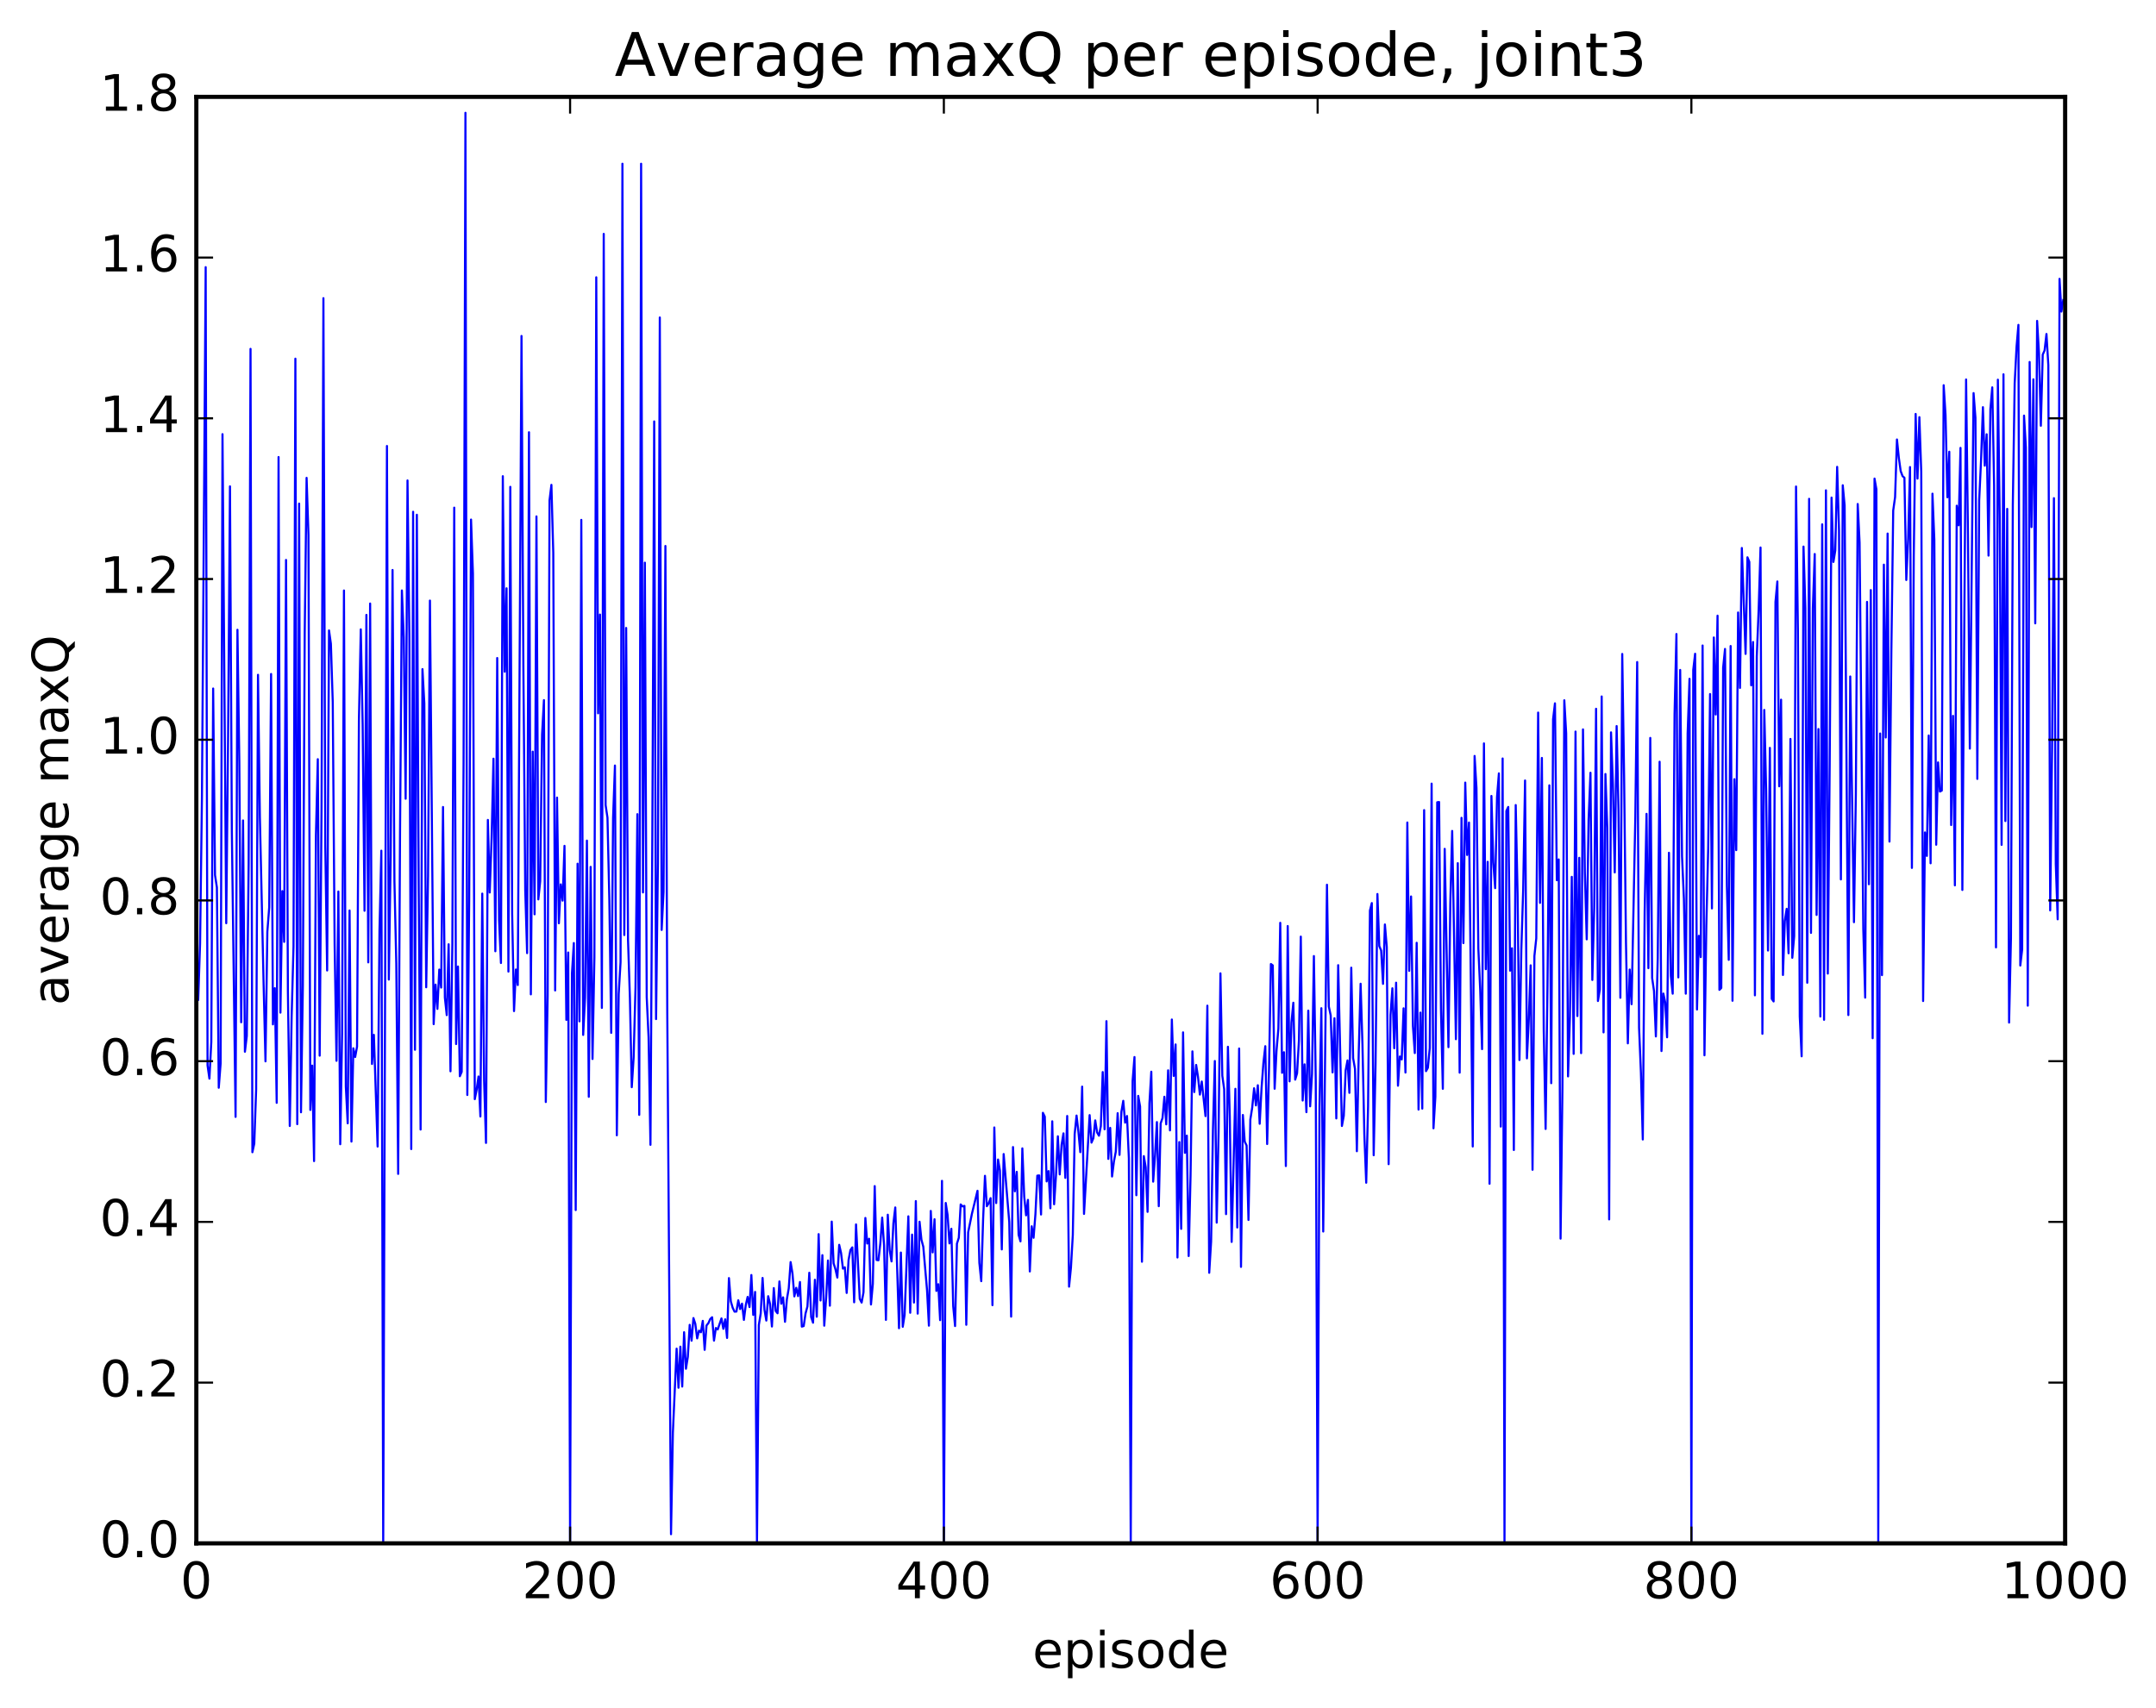 <?xml version="1.0" encoding="utf-8" standalone="no"?>
<!DOCTYPE svg PUBLIC "-//W3C//DTD SVG 1.1//EN"
  "http://www.w3.org/Graphics/SVG/1.1/DTD/svg11.dtd">
<!-- Created with matplotlib (http://matplotlib.org/) -->
<svg height="408pt" version="1.1" viewBox="0 0 515 408" width="515pt" xmlns="http://www.w3.org/2000/svg" xmlns:xlink="http://www.w3.org/1999/xlink">
 <defs>
  <style type="text/css">
*{stroke-linecap:butt;stroke-linejoin:round;stroke-miterlimit:100000;}
  </style>
 </defs>
 <g id="figure_1">
  <g id="patch_1">
   <path d="M 0 408.169 
L 515.768 408.169 
L 515.768 0 
L 0 0 
z
" style="fill:#ffffff;"/>
  </g>
  <g id="axes_1">
   <g id="patch_2">
    <path d="M 46.898 368.742 
L 493.298 368.742 
L 493.298 23.142 
L 46.898 23.142 
z
" style="fill:#ffffff;"/>
   </g>
   <g id="line2d_1">
    <path clip-path="url(#p722ca6fdcd)" d="M 47.344 238.857 
L 47.79 225.398 
L 48.237 190.604 
L 49.13 63.832 
L 49.576 254.551 
L 50.022 257.71 
L 50.469 248.983 
L 50.915 164.506 
L 51.361 209.082 
L 51.808 212.018 
L 52.254 259.89 
L 52.701 254.073 
L 53.147 103.734 
L 54.04 220.577 
L 54.486 175.998 
L 54.933 116.204 
L 55.379 198.559 
L 56.272 266.853 
L 56.718 150.473 
L 57.165 182.098 
L 57.611 244.245 
L 58.057 196.028 
L 58.504 251.284 
L 58.95 247.532 
L 59.397 206.287 
L 59.843 83.354 
L 60.289 275.295 
L 60.736 273.248 
L 61.182 260.384 
L 61.629 161.23 
L 62.075 195.227 
L 62.968 235.154 
L 63.414 253.584 
L 63.861 222.614 
L 64.307 216.797 
L 64.754 161.033 
L 65.2 244.75 
L 65.646 236.104 
L 66.093 263.493 
L 66.539 109.199 
L 66.986 241.942 
L 67.432 212.908 
L 67.878 225.039 
L 68.325 133.784 
L 68.771 236.901 
L 69.218 269.022 
L 69.664 242.905 
L 70.11 226.136 
L 70.557 85.7 
L 71.003 268.589 
L 71.45 120.326 
L 71.896 265.751 
L 72.342 235.553 
L 72.789 151.18 
L 73.235 114.17 
L 73.681 127.784 
L 74.128 265.188 
L 74.574 254.598 
L 75.021 277.416 
L 75.467 199.485 
L 75.913 181.391 
L 76.36 252.223 
L 76.806 193.058 
L 77.253 71.239 
L 77.699 201.943 
L 78.145 231.869 
L 78.592 150.628 
L 79.038 153.815 
L 79.485 167.815 
L 79.931 225.408 
L 80.377 253.449 
L 80.824 213.009 
L 81.27 273.383 
L 81.717 246.916 
L 82.163 141.085 
L 82.609 259.642 
L 83.056 268.388 
L 83.502 217.541 
L 83.949 272.751 
L 84.395 250.462 
L 84.841 252.54 
L 85.288 250.065 
L 85.734 172.144 
L 86.181 150.372 
L 86.627 173.17 
L 87.073 217.607 
L 87.52 146.915 
L 87.966 229.935 
L 88.413 144.201 
L 88.859 254.212 
L 89.305 247.254 
L 90.198 273.936 
L 90.645 222.388 
L 91.091 203.254 
L 91.537 368.742 
L 92.43 106.556 
L 92.877 234.042 
L 93.323 204.705 
L 93.769 136.182 
L 94.216 210.526 
L 94.662 230.215 
L 95.109 280.474 
L 95.555 198.829 
L 96.001 141.075 
L 96.448 152.299 
L 96.894 190.838 
L 97.341 114.79 
L 97.787 152.093 
L 98.234 274.542 
L 98.68 122.276 
L 99.126 250.818 
L 99.573 122.989 
L 100.019 212.812 
L 100.466 269.876 
L 100.912 159.869 
L 101.358 168.035 
L 101.805 235.884 
L 102.251 209.26 
L 102.698 143.492 
L 103.59 244.695 
L 104.037 235.247 
L 104.483 241.051 
L 104.93 231.659 
L 105.376 235.957 
L 105.822 192.813 
L 106.269 238.353 
L 106.715 242.542 
L 107.162 225.616 
L 107.608 255.958 
L 108.054 225.565 
L 108.501 121.289 
L 108.947 249.45 
L 109.394 230.924 
L 109.84 257.135 
L 110.286 256.086 
L 110.733 182.276 
L 111.179 26.951 
L 111.626 261.616 
L 112.072 215.381 
L 112.518 124.14 
L 112.965 136.99 
L 113.411 262.62 
L 113.858 260.36 
L 114.304 257.2 
L 114.75 266.761 
L 115.197 213.507 
L 115.643 258.235 
L 116.09 273.073 
L 116.536 195.902 
L 116.982 213.239 
L 117.429 200.334 
L 117.875 181.271 
L 118.322 227.274 
L 118.768 157.215 
L 119.214 219.871 
L 119.661 230.085 
L 120.107 113.775 
L 120.553 160.486 
L 121 140.557 
L 121.446 232.137 
L 121.893 116.318 
L 122.339 218.368 
L 122.785 241.577 
L 123.232 231.637 
L 123.678 235.355 
L 124.571 80.272 
L 125.017 159.275 
L 125.464 212.64 
L 125.91 227.725 
L 126.357 103.274 
L 126.803 237.576 
L 127.249 179.586 
L 127.696 218.447 
L 128.142 123.386 
L 128.589 214.888 
L 129.035 210.567 
L 129.482 175.48 
L 129.928 167.279 
L 130.374 263.3 
L 130.821 237.729 
L 131.267 119.526 
L 131.714 115.844 
L 132.16 132.061 
L 132.606 236.642 
L 133.053 190.561 
L 133.499 220.592 
L 133.946 211.301 
L 134.392 215.184 
L 134.838 202.098 
L 135.285 243.678 
L 135.731 227.578 
L 136.178 368.742 
L 136.624 232.525 
L 137.07 225.32 
L 137.517 289.116 
L 137.963 206.361 
L 138.41 244.028 
L 138.856 124.212 
L 139.302 247.269 
L 139.749 238.4 
L 140.195 200.844 
L 140.642 262.052 
L 141.088 207.119 
L 141.534 253.018 
L 141.981 228.746 
L 142.427 66.249 
L 142.874 170.433 
L 143.32 146.839 
L 143.766 240.816 
L 144.213 55.882 
L 144.659 192.344 
L 145.106 195.358 
L 145.552 214.957 
L 145.998 246.776 
L 146.445 195.451 
L 146.891 182.904 
L 147.338 271.248 
L 147.784 237.528 
L 148.23 229.908 
L 148.677 39.116 
L 149.123 223.401 
L 149.57 150.032 
L 150.016 224.584 
L 150.462 238.301 
L 150.909 259.754 
L 151.355 252.638 
L 151.802 235.985 
L 152.248 194.529 
L 152.694 266.371 
L 153.141 39.12 
L 153.587 213.221 
L 154.034 134.434 
L 154.48 238.259 
L 154.926 247.861 
L 155.373 273.525 
L 155.819 199.92 
L 156.266 100.687 
L 156.712 243.484 
L 157.158 206.165 
L 157.605 75.856 
L 158.051 222.184 
L 158.498 213.124 
L 158.944 130.446 
L 159.39 241.866 
L 160.283 366.559 
L 160.73 342.314 
L 161.622 322.222 
L 162.069 331.569 
L 162.515 321.753 
L 162.962 331.284 
L 163.408 318.303 
L 163.854 327.034 
L 164.301 324.179 
L 164.747 316.539 
L 165.194 320.32 
L 165.64 314.92 
L 166.086 316.296 
L 166.533 319.775 
L 166.979 317.924 
L 167.425 318.311 
L 167.872 315.59 
L 168.318 322.513 
L 168.765 316.693 
L 169.211 316.138 
L 169.657 315.138 
L 170.104 314.727 
L 170.55 320.307 
L 170.997 317.295 
L 171.443 317.639 
L 172.336 315.003 
L 172.782 317.49 
L 173.229 315.223 
L 173.675 319.669 
L 174.121 305.369 
L 174.568 310.924 
L 175.014 312.46 
L 175.461 313.388 
L 175.907 313.366 
L 176.353 310.67 
L 176.8 312.776 
L 177.246 311.475 
L 177.693 315.357 
L 178.139 311.831 
L 178.585 309.86 
L 179.032 312.291 
L 179.478 304.635 
L 179.925 314.163 
L 180.371 308.675 
L 180.817 368.742 
L 181.264 316.565 
L 181.71 313.831 
L 182.157 305.335 
L 182.603 312.912 
L 183.049 315.517 
L 183.496 309.696 
L 183.942 311.555 
L 184.389 316.941 
L 184.835 307.759 
L 185.281 313.218 
L 185.728 313.776 
L 186.174 306.167 
L 186.621 311.489 
L 187.067 309.97 
L 187.513 315.809 
L 187.96 310.436 
L 188.406 307.821 
L 188.853 301.542 
L 189.299 304.283 
L 189.745 309.741 
L 190.192 307.7 
L 190.638 309.68 
L 191.085 306.304 
L 191.531 316.964 
L 191.977 316.832 
L 192.424 313.79 
L 192.87 312.149 
L 193.317 304.09 
L 193.763 314.684 
L 194.209 316.028 
L 194.656 305.772 
L 195.102 314.598 
L 195.549 294.867 
L 195.995 310.721 
L 196.441 299.889 
L 196.888 316.743 
L 197.334 310.109 
L 197.781 301.162 
L 198.227 311.964 
L 198.673 291.874 
L 199.12 301.832 
L 199.566 303.263 
L 200.013 305.244 
L 200.459 297.421 
L 200.905 299.388 
L 201.352 303.113 
L 201.798 302.793 
L 202.245 308.918 
L 202.691 301.072 
L 203.137 298.682 
L 203.584 298.028 
L 204.03 311.15 
L 204.477 292.545 
L 205.369 310.336 
L 205.816 311.216 
L 206.262 308.758 
L 206.709 291.004 
L 207.155 297.111 
L 207.601 295.971 
L 208.048 311.673 
L 208.494 306.756 
L 208.941 283.391 
L 209.387 301.04 
L 209.833 301.12 
L 210.28 297.088 
L 210.726 290.915 
L 211.173 297.551 
L 211.619 315.351 
L 212.065 290.227 
L 212.512 298.677 
L 212.958 301.385 
L 213.405 292.291 
L 213.851 288.492 
L 214.744 317.345 
L 215.19 299.269 
L 215.637 317.001 
L 216.083 314.17 
L 216.976 290.61 
L 217.422 313.653 
L 217.869 294.98 
L 218.315 311.207 
L 218.762 286.97 
L 219.208 313.858 
L 219.654 291.903 
L 220.101 296.201 
L 220.547 297.88 
L 221.44 308.26 
L 221.886 316.737 
L 222.333 289.324 
L 222.779 299.228 
L 223.226 291.308 
L 223.672 308.433 
L 224.118 306.83 
L 224.565 315.42 
L 225.011 282.137 
L 225.458 368.742 
L 225.904 287.419 
L 226.35 290.285 
L 226.797 297.085 
L 227.243 293.579 
L 227.69 312.077 
L 228.136 316.831 
L 228.582 297.138 
L 229.029 295.732 
L 229.475 287.773 
L 229.922 288.252 
L 230.368 288.113 
L 230.814 316.527 
L 231.261 294.446 
L 232.154 290.032 
L 233.493 284.508 
L 233.939 301.73 
L 234.386 306.103 
L 234.832 291.374 
L 235.278 280.934 
L 235.725 288.193 
L 236.171 287.481 
L 236.618 286.27 
L 237.064 311.838 
L 237.51 269.381 
L 237.957 287.44 
L 238.403 277.041 
L 238.85 279.688 
L 239.296 298.516 
L 239.742 275.731 
L 241.082 291.998 
L 241.528 314.576 
L 241.974 274.06 
L 242.421 284.625 
L 242.867 279.987 
L 243.314 295.043 
L 243.76 296.599 
L 244.206 274.375 
L 244.653 285.888 
L 245.099 290.372 
L 245.546 286.682 
L 245.992 303.782 
L 246.438 292.99 
L 246.885 295.741 
L 247.331 290.107 
L 247.778 280.895 
L 248.224 280.836 
L 248.67 290.176 
L 249.117 265.88 
L 249.563 266.791 
L 250.01 282.268 
L 250.456 279.807 
L 250.902 288.686 
L 251.349 267.908 
L 251.795 287.732 
L 252.242 280.851 
L 252.688 271.491 
L 253.134 280.595 
L 253.581 273.531 
L 254.027 270.79 
L 254.474 281.429 
L 254.92 266.636 
L 255.366 307.414 
L 255.813 302.896 
L 256.259 295.077 
L 256.705 270.955 
L 257.152 266.536 
L 257.598 270.402 
L 258.045 275.278 
L 258.491 259.624 
L 258.938 290.037 
L 260.277 266.429 
L 260.723 273.002 
L 261.17 271.961 
L 261.616 267.693 
L 262.062 270.567 
L 262.509 271.347 
L 262.955 269.061 
L 263.401 256.145 
L 263.848 269.815 
L 264.294 243.981 
L 264.741 276.889 
L 265.187 269.481 
L 265.634 281.097 
L 266.08 277.522 
L 266.526 275.179 
L 266.973 265.971 
L 267.419 275.936 
L 267.865 265.642 
L 268.312 263.013 
L 268.758 268.232 
L 269.205 266.637 
L 269.651 276.79 
L 270.098 368.742 
L 270.544 258.284 
L 270.99 252.554 
L 271.437 285.571 
L 271.883 261.835 
L 272.329 264.364 
L 272.776 301.461 
L 273.222 276.228 
L 273.669 278.886 
L 274.115 289.545 
L 274.562 263.62 
L 275.008 256.058 
L 275.454 282.326 
L 275.901 276.124 
L 276.347 268.093 
L 276.793 288.185 
L 277.24 268.416 
L 277.686 267.137 
L 278.133 262.044 
L 278.579 268.637 
L 279.026 255.726 
L 279.472 270.075 
L 279.918 243.588 
L 280.365 257.069 
L 280.811 249.544 
L 281.257 300.445 
L 281.704 272.87 
L 282.15 293.606 
L 282.597 246.661 
L 283.043 275.446 
L 283.49 271.327 
L 283.936 300.096 
L 284.382 280.908 
L 284.829 251.201 
L 285.275 260.919 
L 285.721 254.437 
L 286.168 257.304 
L 286.614 261.525 
L 287.061 258.405 
L 287.954 266.668 
L 288.4 240.283 
L 288.846 304.101 
L 289.293 296.661 
L 289.739 269.821 
L 290.185 253.503 
L 290.632 292.115 
L 291.078 270.561 
L 291.525 232.558 
L 291.971 257.03 
L 292.418 260.233 
L 292.864 290.088 
L 293.31 250.104 
L 293.757 266.943 
L 294.203 296.724 
L 295.096 260.147 
L 295.542 293.28 
L 295.989 250.519 
L 296.435 302.689 
L 296.882 266.4 
L 297.328 272.772 
L 297.774 273.688 
L 298.221 291.476 
L 298.667 267.478 
L 299.113 264.63 
L 299.56 260.015 
L 300.006 264.112 
L 300.453 259.294 
L 300.899 268.502 
L 301.346 259.965 
L 301.792 253.937 
L 302.238 249.963 
L 302.685 273.337 
L 303.131 255.31 
L 303.577 230.328 
L 304.024 230.655 
L 304.47 260.126 
L 304.917 251.065 
L 305.363 245.787 
L 305.81 220.484 
L 306.256 256.325 
L 306.702 251.408 
L 307.149 278.6 
L 307.595 221.255 
L 308.041 258.363 
L 308.488 244.305 
L 308.934 239.579 
L 309.381 257.949 
L 309.827 256.452 
L 310.274 248.666 
L 310.72 223.782 
L 311.166 262.943 
L 311.613 254.302 
L 312.059 265.724 
L 312.505 241.471 
L 312.952 264.327 
L 313.398 256.622 
L 313.845 228.429 
L 314.291 258.247 
L 314.738 368.742 
L 315.184 264.337 
L 315.63 240.887 
L 316.077 294.244 
L 316.969 211.385 
L 317.416 240.503 
L 317.862 242.61 
L 318.309 256.228 
L 318.755 243.283 
L 319.202 267.219 
L 319.648 230.606 
L 320.541 269.027 
L 320.987 266.588 
L 321.433 255.73 
L 321.88 253.358 
L 322.326 261.108 
L 322.773 231.207 
L 323.219 252.836 
L 323.666 255.382 
L 324.112 275.056 
L 324.558 251.485 
L 325.005 235.041 
L 325.451 249.597 
L 325.897 271.032 
L 326.344 282.584 
L 326.79 264.365 
L 327.237 217.546 
L 327.683 215.765 
L 328.13 276.017 
L 328.576 254.266 
L 329.022 213.602 
L 329.469 226.031 
L 329.915 227.105 
L 330.361 235.069 
L 330.808 220.88 
L 331.254 226.254 
L 331.701 278.148 
L 332.147 242.54 
L 332.594 236.127 
L 333.04 250.45 
L 333.486 234.792 
L 333.933 259.405 
L 334.379 252.422 
L 334.825 253.121 
L 335.272 240.913 
L 335.718 256.256 
L 336.165 196.518 
L 336.611 231.965 
L 337.058 214.191 
L 337.504 245.154 
L 337.95 251.604 
L 338.397 225.256 
L 338.843 265.102 
L 339.289 241.939 
L 339.736 264.873 
L 340.182 193.553 
L 340.629 255.924 
L 341.075 255.118 
L 341.522 250.434 
L 341.968 187.227 
L 342.414 269.578 
L 342.861 262.066 
L 343.307 191.685 
L 343.753 191.625 
L 344.2 241.096 
L 344.646 260.139 
L 345.093 202.814 
L 345.986 250.191 
L 346.432 215.804 
L 346.878 198.535 
L 347.771 248.289 
L 348.217 206.232 
L 348.664 256.284 
L 349.11 195.403 
L 349.557 225.329 
L 350.003 186.983 
L 350.45 204.271 
L 350.896 196.526 
L 351.789 273.923 
L 352.235 180.617 
L 352.682 188.257 
L 353.128 226.606 
L 353.574 236.503 
L 354.021 250.664 
L 354.467 177.618 
L 354.913 231.558 
L 355.36 205.909 
L 355.806 282.831 
L 356.253 190.175 
L 356.699 206.008 
L 357.146 212.2 
L 357.592 190.428 
L 358.038 184.779 
L 358.485 269.168 
L 358.931 181.221 
L 359.377 368.742 
L 359.824 193.756 
L 360.27 192.8 
L 360.717 231.917 
L 361.163 226.569 
L 361.61 274.765 
L 362.056 192.347 
L 362.502 213.569 
L 362.949 253.264 
L 363.395 226.857 
L 363.841 212.613 
L 364.288 186.48 
L 364.734 252.869 
L 365.181 243.577 
L 365.627 230.644 
L 366.074 279.486 
L 366.52 228.407 
L 366.966 224.197 
L 367.413 170.253 
L 367.859 215.716 
L 368.305 181.091 
L 368.752 246.127 
L 369.198 269.734 
L 369.645 235.538 
L 370.091 187.636 
L 370.538 258.799 
L 370.984 171.847 
L 371.43 168.043 
L 371.877 210.313 
L 372.323 205.342 
L 372.769 295.939 
L 373.216 259.893 
L 373.662 167.313 
L 374.109 175.226 
L 374.555 257.178 
L 375.002 242.937 
L 375.448 209.504 
L 375.894 251.8 
L 376.341 174.792 
L 376.787 242.757 
L 377.233 204.955 
L 377.68 251.619 
L 378.126 174.273 
L 378.573 208.562 
L 379.019 224.43 
L 379.466 195.83 
L 379.912 184.631 
L 380.358 234.134 
L 380.805 216.889 
L 381.251 169.344 
L 381.697 239.165 
L 382.144 236.431 
L 382.59 166.404 
L 383.037 246.66 
L 383.483 184.931 
L 383.93 197.827 
L 384.376 291.344 
L 384.822 174.982 
L 385.269 187.198 
L 385.715 208.446 
L 386.161 173.476 
L 386.608 193.539 
L 387.054 238.395 
L 387.501 156.25 
L 387.947 185.507 
L 388.394 225.202 
L 388.84 249.281 
L 389.286 231.649 
L 389.733 239.925 
L 390.625 195.324 
L 391.072 158.179 
L 391.518 245.531 
L 391.965 256.322 
L 392.411 272.248 
L 392.858 217.913 
L 393.304 194.452 
L 393.75 231.318 
L 394.197 176.306 
L 394.643 233.675 
L 395.089 236.763 
L 395.536 247.634 
L 395.982 228.944 
L 396.429 182 
L 396.875 251.119 
L 397.322 237.387 
L 397.768 239.508 
L 398.214 247.834 
L 398.661 203.749 
L 399.107 233.179 
L 399.553 237.416 
L 400 170.551 
L 400.446 151.48 
L 400.893 233.525 
L 401.339 160.069 
L 401.786 204.605 
L 402.232 214.764 
L 402.678 237.415 
L 403.125 175.204 
L 403.571 162.183 
L 404.017 368.742 
L 404.464 160.058 
L 404.91 156.199 
L 405.357 241.194 
L 405.803 223.592 
L 406.25 228.673 
L 406.696 154.229 
L 407.142 252.136 
L 407.589 221.105 
L 408.035 202.69 
L 408.481 165.825 
L 408.928 217.047 
L 409.374 152.311 
L 409.821 170.716 
L 410.267 147.102 
L 410.714 236.496 
L 411.16 236.06 
L 411.606 159.524 
L 412.053 155.053 
L 412.499 211.583 
L 412.945 229.328 
L 413.392 154.35 
L 413.838 239.104 
L 414.285 186.17 
L 414.731 203.115 
L 415.178 146.339 
L 415.624 164.359 
L 416.07 130.929 
L 416.963 156.234 
L 417.409 133.153 
L 417.856 134.239 
L 418.302 163.738 
L 418.749 153.388 
L 419.195 237.807 
L 419.642 156.819 
L 420.088 145.63 
L 420.534 130.816 
L 420.981 246.999 
L 421.427 169.627 
L 421.873 188.786 
L 422.32 227.106 
L 422.766 178.69 
L 423.213 238.643 
L 423.659 239.27 
L 424.106 143.811 
L 424.552 138.926 
L 424.998 187.865 
L 425.445 167.174 
L 425.891 232.945 
L 426.337 220.042 
L 426.784 217.132 
L 427.23 227.758 
L 427.677 176.552 
L 428.123 228.837 
L 428.57 223.686 
L 429.016 116.242 
L 429.462 150.548 
L 429.909 242.911 
L 430.355 252.378 
L 430.801 130.593 
L 431.248 145.315 
L 431.694 234.8 
L 432.141 119.184 
L 432.587 222.891 
L 433.034 145.321 
L 433.48 132.369 
L 433.926 218.596 
L 434.373 174.184 
L 434.819 242.875 
L 435.265 125.281 
L 435.712 243.653 
L 436.158 117.15 
L 436.605 232.612 
L 437.051 183.111 
L 437.498 118.89 
L 437.944 134.259 
L 438.39 131.513 
L 438.837 111.544 
L 439.283 126.727 
L 439.729 210.112 
L 440.176 115.94 
L 440.622 120.752 
L 441.515 242.521 
L 441.962 161.63 
L 442.854 220.331 
L 443.301 189.784 
L 443.747 120.421 
L 444.193 129.605 
L 445.086 222.099 
L 445.533 238.358 
L 445.979 143.807 
L 446.425 211.271 
L 446.872 140.985 
L 447.318 248.05 
L 447.765 114.349 
L 448.211 116.901 
L 448.658 368.742 
L 449.104 175.256 
L 449.55 232.981 
L 449.997 134.911 
L 450.443 176.21 
L 450.889 127.48 
L 451.336 201.073 
L 451.782 155.718 
L 452.229 121.966 
L 452.675 118.777 
L 453.122 105.002 
L 453.568 109.365 
L 454.014 112.561 
L 454.461 113.759 
L 454.907 114.145 
L 455.353 138.576 
L 455.8 128.752 
L 456.246 111.592 
L 456.693 207.366 
L 457.139 132.819 
L 457.586 98.901 
L 458.032 114.351 
L 458.478 99.671 
L 458.925 112.763 
L 459.371 239.172 
L 459.817 198.888 
L 460.264 204.499 
L 460.71 175.73 
L 461.157 206.261 
L 461.603 117.953 
L 462.05 128.997 
L 462.496 201.825 
L 462.942 182.158 
L 463.389 189.125 
L 463.835 188.883 
L 464.281 92.038 
L 464.728 99.167 
L 465.174 118.808 
L 465.621 107.932 
L 466.067 197.119 
L 466.514 171.039 
L 466.96 211.534 
L 467.406 120.828 
L 467.853 125.507 
L 468.299 107.012 
L 468.745 212.632 
L 469.638 90.67 
L 470.085 127.901 
L 470.531 178.861 
L 471.424 93.921 
L 471.87 99.815 
L 472.317 186.096 
L 472.763 119.552 
L 473.209 110.067 
L 473.656 97.285 
L 474.102 111.26 
L 474.549 103.757 
L 474.995 132.747 
L 475.442 97.763 
L 475.888 92.55 
L 476.334 116.092 
L 476.781 226.355 
L 477.227 90.718 
L 477.673 123.594 
L 478.12 201.861 
L 478.566 89.433 
L 479.013 196.167 
L 479.459 121.587 
L 479.906 244.318 
L 480.352 224.206 
L 480.798 120.572 
L 481.245 91.568 
L 481.691 82.856 
L 482.137 77.622 
L 482.584 230.692 
L 483.03 226.851 
L 483.477 99.3 
L 483.923 106.916 
L 484.37 240.279 
L 484.816 86.487 
L 485.262 125.931 
L 485.709 90.633 
L 486.155 148.934 
L 486.601 76.669 
L 487.048 84.352 
L 487.494 101.722 
L 487.941 84.726 
L 488.387 83.73 
L 488.834 79.795 
L 489.28 87.24 
L 489.726 217.52 
L 490.173 179.104 
L 490.619 119.025 
L 491.065 206.464 
L 491.512 219.644 
L 491.958 66.623 
L 492.405 74.443 
L 492.851 71.691 
L 492.851 71.691 
" style="fill:none;stroke:#0000ff;stroke-linecap:square;stroke-width:0.5;"/>
   </g>
   <g id="patch_3">
    <path d="M 46.898 368.742 
L 46.898 23.142 
" style="fill:none;stroke:#000000;stroke-linecap:square;stroke-linejoin:miter;"/>
   </g>
   <g id="patch_4">
    <path d="M 493.298 368.742 
L 493.298 23.142 
" style="fill:none;stroke:#000000;stroke-linecap:square;stroke-linejoin:miter;"/>
   </g>
   <g id="patch_5">
    <path d="M 46.898 368.742 
L 493.298 368.742 
" style="fill:none;stroke:#000000;stroke-linecap:square;stroke-linejoin:miter;"/>
   </g>
   <g id="patch_6">
    <path d="M 46.898 23.142 
L 493.298 23.142 
" style="fill:none;stroke:#000000;stroke-linecap:square;stroke-linejoin:miter;"/>
   </g>
   <g id="matplotlib.axis_1">
    <g id="xtick_1">
     <g id="line2d_2">
      <defs>
       <path d="M 0 0 
L 0 -4 
" id="mc9322f62d9" style="stroke:#000000;stroke-width:0.5;"/>
      </defs>
      <g>
       <use style="stroke:#000000;stroke-width:0.5;" x="46.898" xlink:href="#mc9322f62d9" y="368.742"/>
      </g>
     </g>
     <g id="line2d_3">
      <defs>
       <path d="M 0 0 
L 0 4 
" id="m8a5e7ba5f7" style="stroke:#000000;stroke-width:0.5;"/>
      </defs>
      <g>
       <use style="stroke:#000000;stroke-width:0.5;" x="46.898" xlink:href="#m8a5e7ba5f7" y="23.142"/>
      </g>
     </g>
     <g id="text_1">
      <!-- 0 -->
      <defs>
       <path d="M 31.781 66.406 
Q 24.172 66.406 20.328 58.906 
Q 16.5 51.422 16.5 36.375 
Q 16.5 21.391 20.328 13.891 
Q 24.172 6.391 31.781 6.391 
Q 39.453 6.391 43.281 13.891 
Q 47.125 21.391 47.125 36.375 
Q 47.125 51.422 43.281 58.906 
Q 39.453 66.406 31.781 66.406 
M 31.781 74.219 
Q 44.047 74.219 50.516 64.516 
Q 56.984 54.828 56.984 36.375 
Q 56.984 17.969 50.516 8.266 
Q 44.047 -1.422 31.781 -1.422 
Q 19.531 -1.422 13.062 8.266 
Q 6.594 17.969 6.594 36.375 
Q 6.594 54.828 13.062 64.516 
Q 19.531 74.219 31.781 74.219 
" id="BitstreamVeraSans-Roman-30"/>
      </defs>
      <g transform="translate(43.08 381.86)scale(0.12 -0.12)">
       <use xlink:href="#BitstreamVeraSans-Roman-30"/>
      </g>
     </g>
    </g>
    <g id="xtick_2">
     <g id="line2d_4">
      <g>
       <use style="stroke:#000000;stroke-width:0.5;" x="136.178" xlink:href="#mc9322f62d9" y="368.742"/>
      </g>
     </g>
     <g id="line2d_5">
      <g>
       <use style="stroke:#000000;stroke-width:0.5;" x="136.178" xlink:href="#m8a5e7ba5f7" y="23.142"/>
      </g>
     </g>
     <g id="text_2">
      <!-- 200 -->
      <defs>
       <path d="M 19.188 8.297 
L 53.609 8.297 
L 53.609 0 
L 7.328 0 
L 7.328 8.297 
Q 12.938 14.109 22.625 23.891 
Q 32.328 33.688 34.812 36.531 
Q 39.547 41.844 41.422 45.531 
Q 43.312 49.219 43.312 52.781 
Q 43.312 58.594 39.234 62.25 
Q 35.156 65.922 28.609 65.922 
Q 23.969 65.922 18.812 64.312 
Q 13.672 62.703 7.812 59.422 
L 7.812 69.391 
Q 13.766 71.781 18.938 73 
Q 24.125 74.219 28.422 74.219 
Q 39.75 74.219 46.484 68.547 
Q 53.219 62.891 53.219 53.422 
Q 53.219 48.922 51.531 44.891 
Q 49.859 40.875 45.406 35.406 
Q 44.188 33.984 37.641 27.219 
Q 31.109 20.453 19.188 8.297 
" id="BitstreamVeraSans-Roman-32"/>
      </defs>
      <g transform="translate(124.725 381.86)scale(0.12 -0.12)">
       <use xlink:href="#BitstreamVeraSans-Roman-32"/>
       <use x="63.623" xlink:href="#BitstreamVeraSans-Roman-30"/>
       <use x="127.246" xlink:href="#BitstreamVeraSans-Roman-30"/>
      </g>
     </g>
    </g>
    <g id="xtick_3">
     <g id="line2d_6">
      <g>
       <use style="stroke:#000000;stroke-width:0.5;" x="225.458" xlink:href="#mc9322f62d9" y="368.742"/>
      </g>
     </g>
     <g id="line2d_7">
      <g>
       <use style="stroke:#000000;stroke-width:0.5;" x="225.458" xlink:href="#m8a5e7ba5f7" y="23.142"/>
      </g>
     </g>
     <g id="text_3">
      <!-- 400 -->
      <defs>
       <path d="M 37.797 64.312 
L 12.891 25.391 
L 37.797 25.391 
z
M 35.203 72.906 
L 47.609 72.906 
L 47.609 25.391 
L 58.016 25.391 
L 58.016 17.188 
L 47.609 17.188 
L 47.609 0 
L 37.797 0 
L 37.797 17.188 
L 4.891 17.188 
L 4.891 26.703 
z
" id="BitstreamVeraSans-Roman-34"/>
      </defs>
      <g transform="translate(214.005 381.86)scale(0.12 -0.12)">
       <use xlink:href="#BitstreamVeraSans-Roman-34"/>
       <use x="63.623" xlink:href="#BitstreamVeraSans-Roman-30"/>
       <use x="127.246" xlink:href="#BitstreamVeraSans-Roman-30"/>
      </g>
     </g>
    </g>
    <g id="xtick_4">
     <g id="line2d_8">
      <g>
       <use style="stroke:#000000;stroke-width:0.5;" x="314.738" xlink:href="#mc9322f62d9" y="368.742"/>
      </g>
     </g>
     <g id="line2d_9">
      <g>
       <use style="stroke:#000000;stroke-width:0.5;" x="314.738" xlink:href="#m8a5e7ba5f7" y="23.142"/>
      </g>
     </g>
     <g id="text_4">
      <!-- 600 -->
      <defs>
       <path d="M 33.016 40.375 
Q 26.375 40.375 22.484 35.828 
Q 18.609 31.297 18.609 23.391 
Q 18.609 15.531 22.484 10.953 
Q 26.375 6.391 33.016 6.391 
Q 39.656 6.391 43.531 10.953 
Q 47.406 15.531 47.406 23.391 
Q 47.406 31.297 43.531 35.828 
Q 39.656 40.375 33.016 40.375 
M 52.594 71.297 
L 52.594 62.312 
Q 48.875 64.062 45.094 64.984 
Q 41.312 65.922 37.594 65.922 
Q 27.828 65.922 22.672 59.328 
Q 17.531 52.734 16.797 39.406 
Q 19.672 43.656 24.016 45.922 
Q 28.375 48.188 33.594 48.188 
Q 44.578 48.188 50.953 41.516 
Q 57.328 34.859 57.328 23.391 
Q 57.328 12.156 50.688 5.359 
Q 44.047 -1.422 33.016 -1.422 
Q 20.359 -1.422 13.672 8.266 
Q 6.984 17.969 6.984 36.375 
Q 6.984 53.656 15.188 63.938 
Q 23.391 74.219 37.203 74.219 
Q 40.922 74.219 44.703 73.484 
Q 48.484 72.75 52.594 71.297 
" id="BitstreamVeraSans-Roman-36"/>
      </defs>
      <g transform="translate(303.285 381.86)scale(0.12 -0.12)">
       <use xlink:href="#BitstreamVeraSans-Roman-36"/>
       <use x="63.623" xlink:href="#BitstreamVeraSans-Roman-30"/>
       <use x="127.246" xlink:href="#BitstreamVeraSans-Roman-30"/>
      </g>
     </g>
    </g>
    <g id="xtick_5">
     <g id="line2d_10">
      <g>
       <use style="stroke:#000000;stroke-width:0.5;" x="404.017" xlink:href="#mc9322f62d9" y="368.742"/>
      </g>
     </g>
     <g id="line2d_11">
      <g>
       <use style="stroke:#000000;stroke-width:0.5;" x="404.017" xlink:href="#m8a5e7ba5f7" y="23.142"/>
      </g>
     </g>
     <g id="text_5">
      <!-- 800 -->
      <defs>
       <path d="M 31.781 34.625 
Q 24.75 34.625 20.719 30.859 
Q 16.703 27.094 16.703 20.516 
Q 16.703 13.922 20.719 10.156 
Q 24.75 6.391 31.781 6.391 
Q 38.812 6.391 42.859 10.172 
Q 46.922 13.969 46.922 20.516 
Q 46.922 27.094 42.891 30.859 
Q 38.875 34.625 31.781 34.625 
M 21.922 38.812 
Q 15.578 40.375 12.031 44.719 
Q 8.5 49.078 8.5 55.328 
Q 8.5 64.062 14.719 69.141 
Q 20.953 74.219 31.781 74.219 
Q 42.672 74.219 48.875 69.141 
Q 55.078 64.062 55.078 55.328 
Q 55.078 49.078 51.531 44.719 
Q 48 40.375 41.703 38.812 
Q 48.828 37.156 52.797 32.312 
Q 56.781 27.484 56.781 20.516 
Q 56.781 9.906 50.312 4.234 
Q 43.844 -1.422 31.781 -1.422 
Q 19.734 -1.422 13.25 4.234 
Q 6.781 9.906 6.781 20.516 
Q 6.781 27.484 10.781 32.312 
Q 14.797 37.156 21.922 38.812 
M 18.312 54.391 
Q 18.312 48.734 21.844 45.562 
Q 25.391 42.391 31.781 42.391 
Q 38.141 42.391 41.719 45.562 
Q 45.312 48.734 45.312 54.391 
Q 45.312 60.062 41.719 63.234 
Q 38.141 66.406 31.781 66.406 
Q 25.391 66.406 21.844 63.234 
Q 18.312 60.062 18.312 54.391 
" id="BitstreamVeraSans-Roman-38"/>
      </defs>
      <g transform="translate(392.565 381.86)scale(0.12 -0.12)">
       <use xlink:href="#BitstreamVeraSans-Roman-38"/>
       <use x="63.623" xlink:href="#BitstreamVeraSans-Roman-30"/>
       <use x="127.246" xlink:href="#BitstreamVeraSans-Roman-30"/>
      </g>
     </g>
    </g>
    <g id="xtick_6">
     <g id="line2d_12">
      <g>
       <use style="stroke:#000000;stroke-width:0.5;" x="493.298" xlink:href="#mc9322f62d9" y="368.742"/>
      </g>
     </g>
     <g id="line2d_13">
      <g>
       <use style="stroke:#000000;stroke-width:0.5;" x="493.298" xlink:href="#m8a5e7ba5f7" y="23.142"/>
      </g>
     </g>
     <g id="text_6">
      <!-- 1000 -->
      <defs>
       <path d="M 12.406 8.297 
L 28.516 8.297 
L 28.516 63.922 
L 10.984 60.406 
L 10.984 69.391 
L 28.422 72.906 
L 38.281 72.906 
L 38.281 8.297 
L 54.391 8.297 
L 54.391 0 
L 12.406 0 
z
" id="BitstreamVeraSans-Roman-31"/>
      </defs>
      <g transform="translate(478.027 381.86)scale(0.12 -0.12)">
       <use xlink:href="#BitstreamVeraSans-Roman-31"/>
       <use x="63.623" xlink:href="#BitstreamVeraSans-Roman-30"/>
       <use x="127.246" xlink:href="#BitstreamVeraSans-Roman-30"/>
       <use x="190.869" xlink:href="#BitstreamVeraSans-Roman-30"/>
      </g>
     </g>
    </g>
    <g id="text_7">
     <!-- episode -->
     <defs>
      <path d="M 30.609 48.391 
Q 23.391 48.391 19.188 42.75 
Q 14.984 37.109 14.984 27.297 
Q 14.984 17.484 19.156 11.844 
Q 23.344 6.203 30.609 6.203 
Q 37.797 6.203 41.984 11.859 
Q 46.188 17.531 46.188 27.297 
Q 46.188 37.016 41.984 42.703 
Q 37.797 48.391 30.609 48.391 
M 30.609 56 
Q 42.328 56 49.016 48.375 
Q 55.719 40.766 55.719 27.297 
Q 55.719 13.875 49.016 6.219 
Q 42.328 -1.422 30.609 -1.422 
Q 18.844 -1.422 12.172 6.219 
Q 5.516 13.875 5.516 27.297 
Q 5.516 40.766 12.172 48.375 
Q 18.844 56 30.609 56 
" id="BitstreamVeraSans-Roman-6f"/>
      <path d="M 56.203 29.594 
L 56.203 25.203 
L 14.891 25.203 
Q 15.484 15.922 20.484 11.062 
Q 25.484 6.203 34.422 6.203 
Q 39.594 6.203 44.453 7.469 
Q 49.312 8.734 54.109 11.281 
L 54.109 2.781 
Q 49.266 0.734 44.188 -0.344 
Q 39.109 -1.422 33.891 -1.422 
Q 20.797 -1.422 13.156 6.188 
Q 5.516 13.812 5.516 26.812 
Q 5.516 40.234 12.766 48.109 
Q 20.016 56 32.328 56 
Q 43.359 56 49.781 48.891 
Q 56.203 41.797 56.203 29.594 
M 47.219 32.234 
Q 47.125 39.594 43.094 43.984 
Q 39.062 48.391 32.422 48.391 
Q 24.906 48.391 20.391 44.141 
Q 15.875 39.891 15.188 32.172 
z
" id="BitstreamVeraSans-Roman-65"/>
      <path d="M 44.281 53.078 
L 44.281 44.578 
Q 40.484 46.531 36.375 47.5 
Q 32.281 48.484 27.875 48.484 
Q 21.188 48.484 17.844 46.438 
Q 14.5 44.391 14.5 40.281 
Q 14.5 37.156 16.891 35.375 
Q 19.281 33.594 26.516 31.984 
L 29.594 31.297 
Q 39.156 29.25 43.188 25.516 
Q 47.219 21.781 47.219 15.094 
Q 47.219 7.469 41.188 3.016 
Q 35.156 -1.422 24.609 -1.422 
Q 20.219 -1.422 15.453 -0.562 
Q 10.688 0.297 5.422 2 
L 5.422 11.281 
Q 10.406 8.688 15.234 7.391 
Q 20.062 6.109 24.812 6.109 
Q 31.156 6.109 34.562 8.281 
Q 37.984 10.453 37.984 14.406 
Q 37.984 18.062 35.516 20.016 
Q 33.062 21.969 24.703 23.781 
L 21.578 24.516 
Q 13.234 26.266 9.516 29.906 
Q 5.812 33.547 5.812 39.891 
Q 5.812 47.609 11.281 51.797 
Q 16.75 56 26.812 56 
Q 31.781 56 36.172 55.266 
Q 40.578 54.547 44.281 53.078 
" id="BitstreamVeraSans-Roman-73"/>
      <path d="M 18.109 8.203 
L 18.109 -20.797 
L 9.078 -20.797 
L 9.078 54.688 
L 18.109 54.688 
L 18.109 46.391 
Q 20.953 51.266 25.266 53.625 
Q 29.594 56 35.594 56 
Q 45.562 56 51.781 48.094 
Q 58.016 40.188 58.016 27.297 
Q 58.016 14.406 51.781 6.484 
Q 45.562 -1.422 35.594 -1.422 
Q 29.594 -1.422 25.266 0.953 
Q 20.953 3.328 18.109 8.203 
M 48.688 27.297 
Q 48.688 37.203 44.609 42.844 
Q 40.531 48.484 33.406 48.484 
Q 26.266 48.484 22.188 42.844 
Q 18.109 37.203 18.109 27.297 
Q 18.109 17.391 22.188 11.75 
Q 26.266 6.109 33.406 6.109 
Q 40.531 6.109 44.609 11.75 
Q 48.688 17.391 48.688 27.297 
" id="BitstreamVeraSans-Roman-70"/>
      <path d="M 9.422 54.688 
L 18.406 54.688 
L 18.406 0 
L 9.422 0 
z
M 9.422 75.984 
L 18.406 75.984 
L 18.406 64.594 
L 9.422 64.594 
z
" id="BitstreamVeraSans-Roman-69"/>
      <path d="M 45.406 46.391 
L 45.406 75.984 
L 54.391 75.984 
L 54.391 0 
L 45.406 0 
L 45.406 8.203 
Q 42.578 3.328 38.25 0.953 
Q 33.938 -1.422 27.875 -1.422 
Q 17.969 -1.422 11.734 6.484 
Q 5.516 14.406 5.516 27.297 
Q 5.516 40.188 11.734 48.094 
Q 17.969 56 27.875 56 
Q 33.938 56 38.25 53.625 
Q 42.578 51.266 45.406 46.391 
M 14.797 27.297 
Q 14.797 17.391 18.875 11.75 
Q 22.953 6.109 30.078 6.109 
Q 37.203 6.109 41.297 11.75 
Q 45.406 17.391 45.406 27.297 
Q 45.406 37.203 41.297 42.844 
Q 37.203 48.484 30.078 48.484 
Q 22.953 48.484 18.875 42.844 
Q 14.797 37.203 14.797 27.297 
" id="BitstreamVeraSans-Roman-64"/>
     </defs>
     <g transform="translate(246.632 398.474)scale(0.12 -0.12)">
      <use xlink:href="#BitstreamVeraSans-Roman-65"/>
      <use x="61.523" xlink:href="#BitstreamVeraSans-Roman-70"/>
      <use x="125.0" xlink:href="#BitstreamVeraSans-Roman-69"/>
      <use x="152.783" xlink:href="#BitstreamVeraSans-Roman-73"/>
      <use x="204.883" xlink:href="#BitstreamVeraSans-Roman-6f"/>
      <use x="266.064" xlink:href="#BitstreamVeraSans-Roman-64"/>
      <use x="329.541" xlink:href="#BitstreamVeraSans-Roman-65"/>
     </g>
    </g>
   </g>
   <g id="matplotlib.axis_2">
    <g id="ytick_1">
     <g id="line2d_14">
      <defs>
       <path d="M 0 0 
L 4 0 
" id="m4588a028e2" style="stroke:#000000;stroke-width:0.5;"/>
      </defs>
      <g>
       <use style="stroke:#000000;stroke-width:0.5;" x="46.898" xlink:href="#m4588a028e2" y="368.742"/>
      </g>
     </g>
     <g id="line2d_15">
      <defs>
       <path d="M 0 0 
L -4 0 
" id="mafea50c7a0" style="stroke:#000000;stroke-width:0.5;"/>
      </defs>
      <g>
       <use style="stroke:#000000;stroke-width:0.5;" x="493.298" xlink:href="#mafea50c7a0" y="368.742"/>
      </g>
     </g>
     <g id="text_8">
      <!-- 0.0 -->
      <defs>
       <path d="M 10.688 12.406 
L 21 12.406 
L 21 0 
L 10.688 0 
z
" id="BitstreamVeraSans-Roman-2e"/>
      </defs>
      <g transform="translate(23.814 372.053)scale(0.12 -0.12)">
       <use xlink:href="#BitstreamVeraSans-Roman-30"/>
       <use x="63.623" xlink:href="#BitstreamVeraSans-Roman-2e"/>
       <use x="95.41" xlink:href="#BitstreamVeraSans-Roman-30"/>
      </g>
     </g>
    </g>
    <g id="ytick_2">
     <g id="line2d_16">
      <g>
       <use style="stroke:#000000;stroke-width:0.5;" x="46.898" xlink:href="#m4588a028e2" y="330.342"/>
      </g>
     </g>
     <g id="line2d_17">
      <g>
       <use style="stroke:#000000;stroke-width:0.5;" x="493.298" xlink:href="#mafea50c7a0" y="330.342"/>
      </g>
     </g>
     <g id="text_9">
      <!-- 0.2 -->
      <g transform="translate(23.814 333.653)scale(0.12 -0.12)">
       <use xlink:href="#BitstreamVeraSans-Roman-30"/>
       <use x="63.623" xlink:href="#BitstreamVeraSans-Roman-2e"/>
       <use x="95.41" xlink:href="#BitstreamVeraSans-Roman-32"/>
      </g>
     </g>
    </g>
    <g id="ytick_3">
     <g id="line2d_18">
      <g>
       <use style="stroke:#000000;stroke-width:0.5;" x="46.898" xlink:href="#m4588a028e2" y="291.942"/>
      </g>
     </g>
     <g id="line2d_19">
      <g>
       <use style="stroke:#000000;stroke-width:0.5;" x="493.298" xlink:href="#mafea50c7a0" y="291.942"/>
      </g>
     </g>
     <g id="text_10">
      <!-- 0.4 -->
      <g transform="translate(23.814 295.253)scale(0.12 -0.12)">
       <use xlink:href="#BitstreamVeraSans-Roman-30"/>
       <use x="63.623" xlink:href="#BitstreamVeraSans-Roman-2e"/>
       <use x="95.41" xlink:href="#BitstreamVeraSans-Roman-34"/>
      </g>
     </g>
    </g>
    <g id="ytick_4">
     <g id="line2d_20">
      <g>
       <use style="stroke:#000000;stroke-width:0.5;" x="46.898" xlink:href="#m4588a028e2" y="253.542"/>
      </g>
     </g>
     <g id="line2d_21">
      <g>
       <use style="stroke:#000000;stroke-width:0.5;" x="493.298" xlink:href="#mafea50c7a0" y="253.542"/>
      </g>
     </g>
     <g id="text_11">
      <!-- 0.6 -->
      <g transform="translate(23.814 256.853)scale(0.12 -0.12)">
       <use xlink:href="#BitstreamVeraSans-Roman-30"/>
       <use x="63.623" xlink:href="#BitstreamVeraSans-Roman-2e"/>
       <use x="95.41" xlink:href="#BitstreamVeraSans-Roman-36"/>
      </g>
     </g>
    </g>
    <g id="ytick_5">
     <g id="line2d_22">
      <g>
       <use style="stroke:#000000;stroke-width:0.5;" x="46.898" xlink:href="#m4588a028e2" y="215.142"/>
      </g>
     </g>
     <g id="line2d_23">
      <g>
       <use style="stroke:#000000;stroke-width:0.5;" x="493.298" xlink:href="#mafea50c7a0" y="215.142"/>
      </g>
     </g>
     <g id="text_12">
      <!-- 0.8 -->
      <g transform="translate(23.814 218.453)scale(0.12 -0.12)">
       <use xlink:href="#BitstreamVeraSans-Roman-30"/>
       <use x="63.623" xlink:href="#BitstreamVeraSans-Roman-2e"/>
       <use x="95.41" xlink:href="#BitstreamVeraSans-Roman-38"/>
      </g>
     </g>
    </g>
    <g id="ytick_6">
     <g id="line2d_24">
      <g>
       <use style="stroke:#000000;stroke-width:0.5;" x="46.898" xlink:href="#m4588a028e2" y="176.742"/>
      </g>
     </g>
     <g id="line2d_25">
      <g>
       <use style="stroke:#000000;stroke-width:0.5;" x="493.298" xlink:href="#mafea50c7a0" y="176.742"/>
      </g>
     </g>
     <g id="text_13">
      <!-- 1.0 -->
      <g transform="translate(23.814 180.053)scale(0.12 -0.12)">
       <use xlink:href="#BitstreamVeraSans-Roman-31"/>
       <use x="63.623" xlink:href="#BitstreamVeraSans-Roman-2e"/>
       <use x="95.41" xlink:href="#BitstreamVeraSans-Roman-30"/>
      </g>
     </g>
    </g>
    <g id="ytick_7">
     <g id="line2d_26">
      <g>
       <use style="stroke:#000000;stroke-width:0.5;" x="46.898" xlink:href="#m4588a028e2" y="138.342"/>
      </g>
     </g>
     <g id="line2d_27">
      <g>
       <use style="stroke:#000000;stroke-width:0.5;" x="493.298" xlink:href="#mafea50c7a0" y="138.342"/>
      </g>
     </g>
     <g id="text_14">
      <!-- 1.2 -->
      <g transform="translate(23.814 141.653)scale(0.12 -0.12)">
       <use xlink:href="#BitstreamVeraSans-Roman-31"/>
       <use x="63.623" xlink:href="#BitstreamVeraSans-Roman-2e"/>
       <use x="95.41" xlink:href="#BitstreamVeraSans-Roman-32"/>
      </g>
     </g>
    </g>
    <g id="ytick_8">
     <g id="line2d_28">
      <g>
       <use style="stroke:#000000;stroke-width:0.5;" x="46.898" xlink:href="#m4588a028e2" y="99.942"/>
      </g>
     </g>
     <g id="line2d_29">
      <g>
       <use style="stroke:#000000;stroke-width:0.5;" x="493.298" xlink:href="#mafea50c7a0" y="99.942"/>
      </g>
     </g>
     <g id="text_15">
      <!-- 1.4 -->
      <g transform="translate(23.814 103.253)scale(0.12 -0.12)">
       <use xlink:href="#BitstreamVeraSans-Roman-31"/>
       <use x="63.623" xlink:href="#BitstreamVeraSans-Roman-2e"/>
       <use x="95.41" xlink:href="#BitstreamVeraSans-Roman-34"/>
      </g>
     </g>
    </g>
    <g id="ytick_9">
     <g id="line2d_30">
      <g>
       <use style="stroke:#000000;stroke-width:0.5;" x="46.898" xlink:href="#m4588a028e2" y="61.542"/>
      </g>
     </g>
     <g id="line2d_31">
      <g>
       <use style="stroke:#000000;stroke-width:0.5;" x="493.298" xlink:href="#mafea50c7a0" y="61.542"/>
      </g>
     </g>
     <g id="text_16">
      <!-- 1.6 -->
      <g transform="translate(23.814 64.853)scale(0.12 -0.12)">
       <use xlink:href="#BitstreamVeraSans-Roman-31"/>
       <use x="63.623" xlink:href="#BitstreamVeraSans-Roman-2e"/>
       <use x="95.41" xlink:href="#BitstreamVeraSans-Roman-36"/>
      </g>
     </g>
    </g>
    <g id="ytick_10">
     <g id="line2d_32">
      <g>
       <use style="stroke:#000000;stroke-width:0.5;" x="46.898" xlink:href="#m4588a028e2" y="23.142"/>
      </g>
     </g>
     <g id="line2d_33">
      <g>
       <use style="stroke:#000000;stroke-width:0.5;" x="493.298" xlink:href="#mafea50c7a0" y="23.142"/>
      </g>
     </g>
     <g id="text_17">
      <!-- 1.8 -->
      <g transform="translate(23.814 26.453)scale(0.12 -0.12)">
       <use xlink:href="#BitstreamVeraSans-Roman-31"/>
       <use x="63.623" xlink:href="#BitstreamVeraSans-Roman-2e"/>
       <use x="95.41" xlink:href="#BitstreamVeraSans-Roman-38"/>
      </g>
     </g>
    </g>
    <g id="text_18">
     <!-- average maxQ -->
     <defs>
      <path d="M 2.984 54.688 
L 12.5 54.688 
L 29.594 8.797 
L 46.688 54.688 
L 56.203 54.688 
L 35.688 0 
L 23.484 0 
z
" id="BitstreamVeraSans-Roman-76"/>
      <path d="M 41.109 46.297 
Q 39.594 47.172 37.812 47.578 
Q 36.031 48 33.891 48 
Q 26.266 48 22.188 43.047 
Q 18.109 38.094 18.109 28.812 
L 18.109 0 
L 9.078 0 
L 9.078 54.688 
L 18.109 54.688 
L 18.109 46.188 
Q 20.953 51.172 25.484 53.578 
Q 30.031 56 36.531 56 
Q 37.453 56 38.578 55.875 
Q 39.703 55.766 41.062 55.516 
z
" id="BitstreamVeraSans-Roman-72"/>
      <path d="M 45.406 27.984 
Q 45.406 37.75 41.375 43.109 
Q 37.359 48.484 30.078 48.484 
Q 22.859 48.484 18.828 43.109 
Q 14.797 37.75 14.797 27.984 
Q 14.797 18.266 18.828 12.891 
Q 22.859 7.516 30.078 7.516 
Q 37.359 7.516 41.375 12.891 
Q 45.406 18.266 45.406 27.984 
M 54.391 6.781 
Q 54.391 -7.172 48.188 -13.984 
Q 42 -20.797 29.203 -20.797 
Q 24.469 -20.797 20.266 -20.094 
Q 16.062 -19.391 12.109 -17.922 
L 12.109 -9.188 
Q 16.062 -11.328 19.922 -12.344 
Q 23.781 -13.375 27.781 -13.375 
Q 36.625 -13.375 41.016 -8.766 
Q 45.406 -4.156 45.406 5.172 
L 45.406 9.625 
Q 42.625 4.781 38.281 2.391 
Q 33.938 0 27.875 0 
Q 17.828 0 11.672 7.656 
Q 5.516 15.328 5.516 27.984 
Q 5.516 40.672 11.672 48.328 
Q 17.828 56 27.875 56 
Q 33.938 56 38.281 53.609 
Q 42.625 51.219 45.406 46.391 
L 45.406 54.688 
L 54.391 54.688 
z
" id="BitstreamVeraSans-Roman-67"/>
      <path id="BitstreamVeraSans-Roman-20"/>
      <path d="M 52 44.188 
Q 55.375 50.25 60.062 53.125 
Q 64.75 56 71.094 56 
Q 79.641 56 84.281 50.016 
Q 88.922 44.047 88.922 33.016 
L 88.922 0 
L 79.891 0 
L 79.891 32.719 
Q 79.891 40.578 77.094 44.375 
Q 74.312 48.188 68.609 48.188 
Q 61.625 48.188 57.562 43.547 
Q 53.516 38.922 53.516 30.906 
L 53.516 0 
L 44.484 0 
L 44.484 32.719 
Q 44.484 40.625 41.703 44.406 
Q 38.922 48.188 33.109 48.188 
Q 26.219 48.188 22.156 43.531 
Q 18.109 38.875 18.109 30.906 
L 18.109 0 
L 9.078 0 
L 9.078 54.688 
L 18.109 54.688 
L 18.109 46.188 
Q 21.188 51.219 25.484 53.609 
Q 29.781 56 35.688 56 
Q 41.656 56 45.828 52.969 
Q 50 49.953 52 44.188 
" id="BitstreamVeraSans-Roman-6d"/>
      <path d="M 54.891 54.688 
L 35.109 28.078 
L 55.906 0 
L 45.312 0 
L 29.391 21.484 
L 13.484 0 
L 2.875 0 
L 24.125 28.609 
L 4.688 54.688 
L 15.281 54.688 
L 29.781 35.203 
L 44.281 54.688 
z
" id="BitstreamVeraSans-Roman-78"/>
      <path d="M 39.406 66.219 
Q 28.656 66.219 22.328 58.203 
Q 16.016 50.203 16.016 36.375 
Q 16.016 22.609 22.328 14.594 
Q 28.656 6.594 39.406 6.594 
Q 50.141 6.594 56.422 14.594 
Q 62.703 22.609 62.703 36.375 
Q 62.703 50.203 56.422 58.203 
Q 50.141 66.219 39.406 66.219 
M 53.219 1.312 
L 66.219 -12.891 
L 54.297 -12.891 
L 43.5 -1.219 
Q 41.891 -1.312 41.031 -1.359 
Q 40.188 -1.422 39.406 -1.422 
Q 24.031 -1.422 14.812 8.859 
Q 5.609 19.141 5.609 36.375 
Q 5.609 53.656 14.812 63.938 
Q 24.031 74.219 39.406 74.219 
Q 54.734 74.219 63.906 63.938 
Q 73.094 53.656 73.094 36.375 
Q 73.094 23.688 67.984 14.641 
Q 62.891 5.609 53.219 1.312 
" id="BitstreamVeraSans-Roman-51"/>
      <path d="M 34.281 27.484 
Q 23.391 27.484 19.188 25 
Q 14.984 22.516 14.984 16.5 
Q 14.984 11.719 18.141 8.906 
Q 21.297 6.109 26.703 6.109 
Q 34.188 6.109 38.703 11.406 
Q 43.219 16.703 43.219 25.484 
L 43.219 27.484 
z
M 52.203 31.203 
L 52.203 0 
L 43.219 0 
L 43.219 8.297 
Q 40.141 3.328 35.547 0.953 
Q 30.953 -1.422 24.312 -1.422 
Q 15.922 -1.422 10.953 3.297 
Q 6 8.016 6 15.922 
Q 6 25.141 12.172 29.828 
Q 18.359 34.516 30.609 34.516 
L 43.219 34.516 
L 43.219 35.406 
Q 43.219 41.609 39.141 45 
Q 35.062 48.391 27.688 48.391 
Q 23 48.391 18.547 47.266 
Q 14.109 46.141 10.016 43.891 
L 10.016 52.203 
Q 14.938 54.109 19.578 55.047 
Q 24.219 56 28.609 56 
Q 40.484 56 46.344 49.844 
Q 52.203 43.703 52.203 31.203 
" id="BitstreamVeraSans-Roman-61"/>
     </defs>
     <g transform="translate(16.318 240.209)rotate(-90.0)scale(0.12 -0.12)">
      <use xlink:href="#BitstreamVeraSans-Roman-61"/>
      <use x="61.279" xlink:href="#BitstreamVeraSans-Roman-76"/>
      <use x="120.459" xlink:href="#BitstreamVeraSans-Roman-65"/>
      <use x="181.982" xlink:href="#BitstreamVeraSans-Roman-72"/>
      <use x="223.096" xlink:href="#BitstreamVeraSans-Roman-61"/>
      <use x="284.375" xlink:href="#BitstreamVeraSans-Roman-67"/>
      <use x="347.852" xlink:href="#BitstreamVeraSans-Roman-65"/>
      <use x="409.375" xlink:href="#BitstreamVeraSans-Roman-20"/>
      <use x="441.162" xlink:href="#BitstreamVeraSans-Roman-6d"/>
      <use x="538.574" xlink:href="#BitstreamVeraSans-Roman-61"/>
      <use x="599.854" xlink:href="#BitstreamVeraSans-Roman-78"/>
      <use x="659.033" xlink:href="#BitstreamVeraSans-Roman-51"/>
     </g>
    </g>
   </g>
   <g id="text_19">
    <!-- Average maxQ per episode, joint3 -->
    <defs>
     <path d="M 34.188 63.188 
L 20.797 26.906 
L 47.609 26.906 
z
M 28.609 72.906 
L 39.797 72.906 
L 67.578 0 
L 57.328 0 
L 50.688 18.703 
L 17.828 18.703 
L 11.188 0 
L 0.781 0 
z
" id="BitstreamVeraSans-Roman-41"/>
     <path d="M 18.312 70.219 
L 18.312 54.688 
L 36.812 54.688 
L 36.812 47.703 
L 18.312 47.703 
L 18.312 18.016 
Q 18.312 11.328 20.141 9.422 
Q 21.969 7.516 27.594 7.516 
L 36.812 7.516 
L 36.812 0 
L 27.594 0 
Q 17.188 0 13.234 3.875 
Q 9.281 7.766 9.281 18.016 
L 9.281 47.703 
L 2.688 47.703 
L 2.688 54.688 
L 9.281 54.688 
L 9.281 70.219 
z
" id="BitstreamVeraSans-Roman-74"/>
     <path d="M 54.891 33.016 
L 54.891 0 
L 45.906 0 
L 45.906 32.719 
Q 45.906 40.484 42.875 44.328 
Q 39.844 48.188 33.797 48.188 
Q 26.516 48.188 22.312 43.547 
Q 18.109 38.922 18.109 30.906 
L 18.109 0 
L 9.078 0 
L 9.078 54.688 
L 18.109 54.688 
L 18.109 46.188 
Q 21.344 51.125 25.703 53.562 
Q 30.078 56 35.797 56 
Q 45.219 56 50.047 50.172 
Q 54.891 44.344 54.891 33.016 
" id="BitstreamVeraSans-Roman-6e"/>
     <path d="M 9.422 54.688 
L 18.406 54.688 
L 18.406 -0.984 
Q 18.406 -11.422 14.422 -16.109 
Q 10.453 -20.797 1.609 -20.797 
L -1.812 -20.797 
L -1.812 -13.188 
L 0.594 -13.188 
Q 5.719 -13.188 7.562 -10.812 
Q 9.422 -8.453 9.422 -0.984 
z
M 9.422 75.984 
L 18.406 75.984 
L 18.406 64.594 
L 9.422 64.594 
z
" id="BitstreamVeraSans-Roman-6a"/>
     <path d="M 11.719 12.406 
L 22.016 12.406 
L 22.016 4 
L 14.016 -11.625 
L 7.719 -11.625 
L 11.719 4 
z
" id="BitstreamVeraSans-Roman-2c"/>
     <path d="M 40.578 39.312 
Q 47.656 37.797 51.625 33 
Q 55.609 28.219 55.609 21.188 
Q 55.609 10.406 48.188 4.484 
Q 40.766 -1.422 27.094 -1.422 
Q 22.516 -1.422 17.656 -0.516 
Q 12.797 0.391 7.625 2.203 
L 7.625 11.719 
Q 11.719 9.328 16.594 8.109 
Q 21.484 6.891 26.812 6.891 
Q 36.078 6.891 40.938 10.547 
Q 45.797 14.203 45.797 21.188 
Q 45.797 27.641 41.281 31.266 
Q 36.766 34.906 28.719 34.906 
L 20.219 34.906 
L 20.219 43.016 
L 29.109 43.016 
Q 36.375 43.016 40.234 45.922 
Q 44.094 48.828 44.094 54.297 
Q 44.094 59.906 40.109 62.906 
Q 36.141 65.922 28.719 65.922 
Q 24.656 65.922 20.016 65.031 
Q 15.375 64.156 9.812 62.312 
L 9.812 71.094 
Q 15.438 72.656 20.344 73.438 
Q 25.25 74.219 29.594 74.219 
Q 40.828 74.219 47.359 69.109 
Q 53.906 64.016 53.906 55.328 
Q 53.906 49.266 50.438 45.094 
Q 46.969 40.922 40.578 39.312 
" id="BitstreamVeraSans-Roman-33"/>
    </defs>
    <g transform="translate(146.825 18.142)scale(0.144 -0.144)">
     <use xlink:href="#BitstreamVeraSans-Roman-41"/>
     <use x="68.33" xlink:href="#BitstreamVeraSans-Roman-76"/>
     <use x="127.51" xlink:href="#BitstreamVeraSans-Roman-65"/>
     <use x="189.033" xlink:href="#BitstreamVeraSans-Roman-72"/>
     <use x="230.146" xlink:href="#BitstreamVeraSans-Roman-61"/>
     <use x="291.426" xlink:href="#BitstreamVeraSans-Roman-67"/>
     <use x="354.902" xlink:href="#BitstreamVeraSans-Roman-65"/>
     <use x="416.426" xlink:href="#BitstreamVeraSans-Roman-20"/>
     <use x="448.213" xlink:href="#BitstreamVeraSans-Roman-6d"/>
     <use x="545.625" xlink:href="#BitstreamVeraSans-Roman-61"/>
     <use x="606.904" xlink:href="#BitstreamVeraSans-Roman-78"/>
     <use x="666.084" xlink:href="#BitstreamVeraSans-Roman-51"/>
     <use x="744.795" xlink:href="#BitstreamVeraSans-Roman-20"/>
     <use x="776.582" xlink:href="#BitstreamVeraSans-Roman-70"/>
     <use x="840.059" xlink:href="#BitstreamVeraSans-Roman-65"/>
     <use x="901.582" xlink:href="#BitstreamVeraSans-Roman-72"/>
     <use x="942.695" xlink:href="#BitstreamVeraSans-Roman-20"/>
     <use x="974.482" xlink:href="#BitstreamVeraSans-Roman-65"/>
     <use x="1036.006" xlink:href="#BitstreamVeraSans-Roman-70"/>
     <use x="1099.482" xlink:href="#BitstreamVeraSans-Roman-69"/>
     <use x="1127.266" xlink:href="#BitstreamVeraSans-Roman-73"/>
     <use x="1179.365" xlink:href="#BitstreamVeraSans-Roman-6f"/>
     <use x="1240.547" xlink:href="#BitstreamVeraSans-Roman-64"/>
     <use x="1304.023" xlink:href="#BitstreamVeraSans-Roman-65"/>
     <use x="1365.547" xlink:href="#BitstreamVeraSans-Roman-2c"/>
     <use x="1397.334" xlink:href="#BitstreamVeraSans-Roman-20"/>
     <use x="1429.121" xlink:href="#BitstreamVeraSans-Roman-6a"/>
     <use x="1456.904" xlink:href="#BitstreamVeraSans-Roman-6f"/>
     <use x="1518.086" xlink:href="#BitstreamVeraSans-Roman-69"/>
     <use x="1545.869" xlink:href="#BitstreamVeraSans-Roman-6e"/>
     <use x="1609.248" xlink:href="#BitstreamVeraSans-Roman-74"/>
     <use x="1648.457" xlink:href="#BitstreamVeraSans-Roman-33"/>
    </g>
   </g>
  </g>
 </g>
 <defs>
  <clipPath id="p722ca6fdcd">
   <rect height="345.6" width="446.4" x="46.898" y="23.142"/>
  </clipPath>
 </defs>
</svg>
